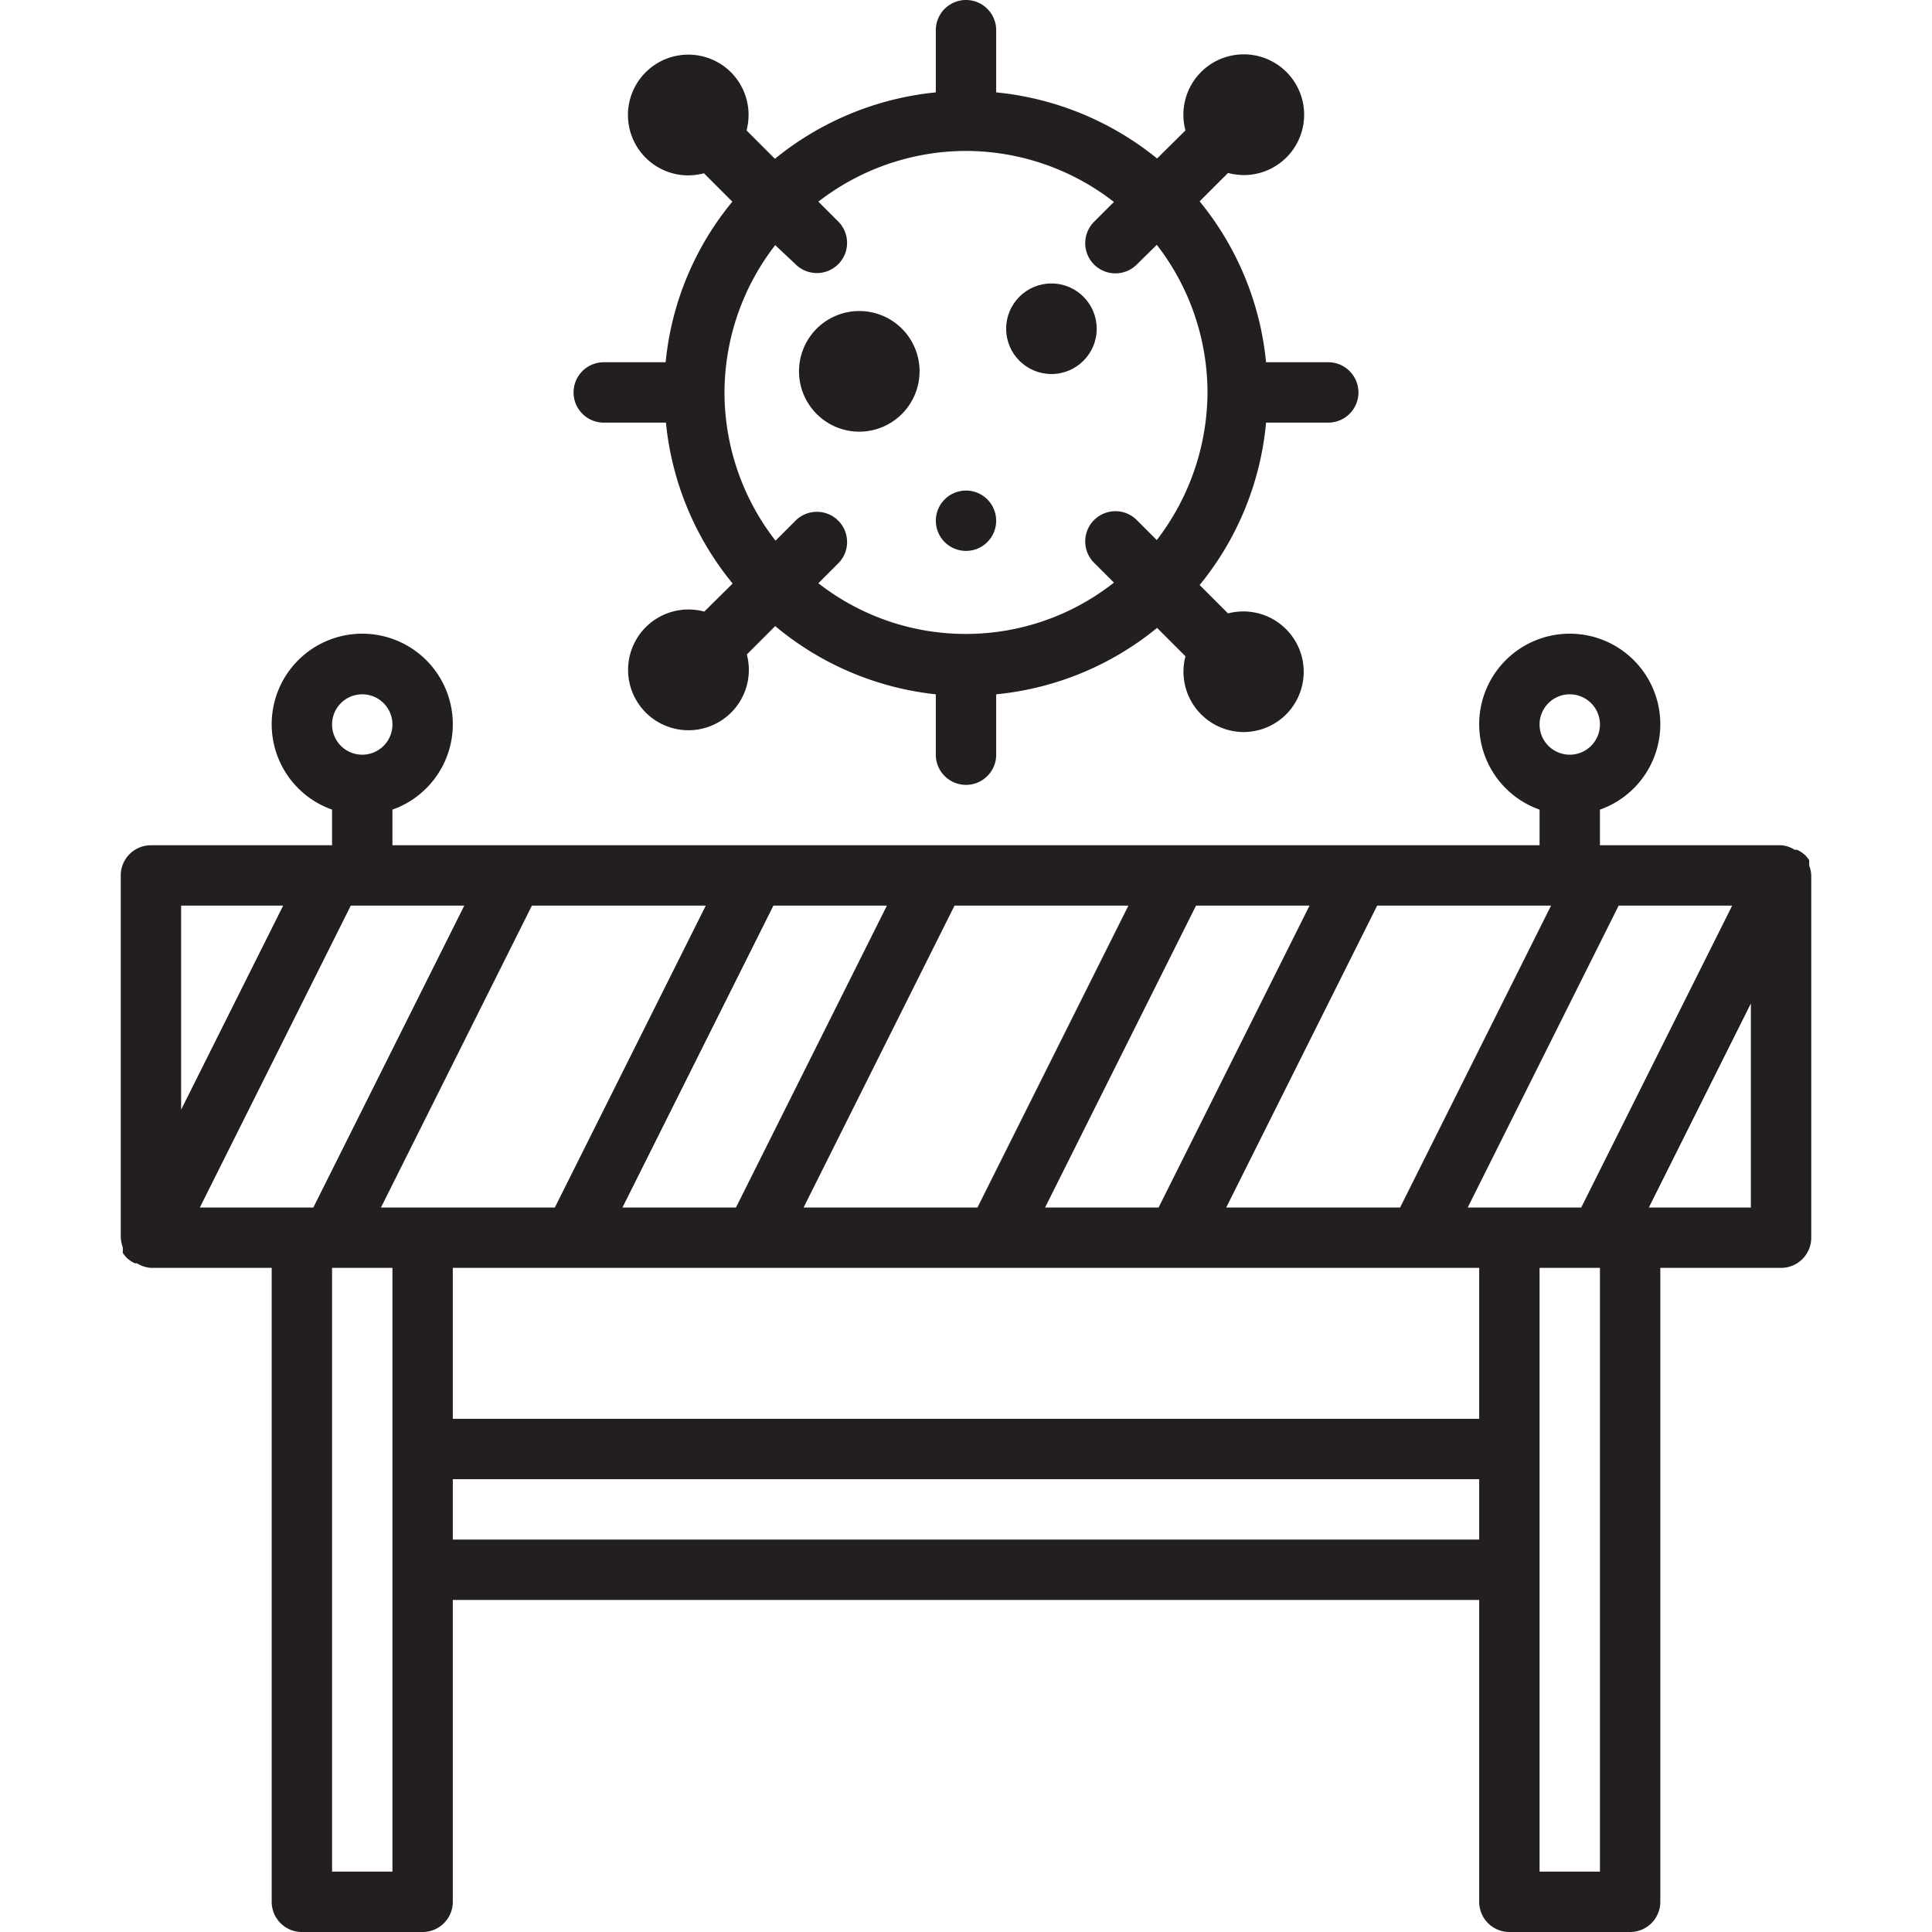 <svg xmlns="http://www.w3.org/2000/svg" viewBox="0 0 64 64"><defs><style>.cls-1{fill:#231f20;}</style></defs><title>Lockdown Area</title><g id="Lockdown_Area" data-name="Lockdown Area"><path class="cls-1" d="M60,29a1,1,0,0,0-.07-.33.2.2,0,0,0,0-.08.42.42,0,0,0,0-.1,1.58,1.58,0,0,0-.12-.15l0,0a1.07,1.07,0,0,0-.28-.19l-.08,0A.94.94,0,0,0,59,28H53V26.82a3,3,0,1,0-2,0V28H13V26.82a3,3,0,1,0-2,0V28H5a1,1,0,0,0-1,1V41a1.3,1.3,0,0,0,.07.33.3.3,0,0,0,0,.08.42.42,0,0,0,0,.1,1.58,1.58,0,0,0,.12.15l0,0a1.07,1.07,0,0,0,.28.19l.07,0A1,1,0,0,0,5,42H9V63a1,1,0,0,0,1,1h4a1,1,0,0,0,1-1V53H49V63a1,1,0,0,0,1,1h4a1,1,0,0,0,1-1V42h4a1,1,0,0,0,1-1V29Zm-8-6a1,1,0,1,1-1,1A1,1,0,0,1,52,23ZM12,23a1,1,0,1,1-1,1A1,1,0,0,1,12,23Zm45.38,7-5,10H48.62l5-10ZM49,47H15V42H49ZM23.38,30l-5,10H12.62l5-10Zm14,0-5,10H26.62l5-10Zm14,0-5,10H40.62l5-10Zm-8,0-5,10H34.62l5-10Zm-14,0-5,10H20.62l5-10Zm-20,0L6,36.76V30Zm2.24,0h3.76l-5,10H6.62ZM13,62H11V42h2V62Zm2-11V49H49v2ZM53,62H51V42h2Zm1.62-22L58,33.24V40Z"/><path class="cls-1" d="M20,14h2.06a9.92,9.92,0,0,0,2.21,5.33l-.94.93a2,2,0,1,0,1.41,1.42l.94-.94A9.93,9.93,0,0,0,31,23V25a1,1,0,1,0,2,0V23a9.93,9.93,0,0,0,5.33-2.2l.94.94a2,2,0,0,0,1.92,2.51,2,2,0,0,0,1.42-.59,2,2,0,0,0-1.93-3.34l-.94-.94A9.93,9.93,0,0,0,41.94,14H44a1,1,0,0,0,0-2H41.94a9.93,9.93,0,0,0-2.2-5.33l.94-.94a2.24,2.24,0,0,0,.51.07,2,2,0,1,0-1.92-1.48l-.94.93A10,10,0,0,0,33,3.06V1a1,1,0,0,0-2,0V3.06a10,10,0,0,0-5.33,2.2l-.94-.94a2,2,0,0,0-.51-1.92,2,2,0,1,0-1.41,3.41,2.24,2.24,0,0,0,.51-.07l.94.94A9.85,9.85,0,0,0,22.05,12H20a1,1,0,0,0,0,2Zm6.35-5.25a1,1,0,1,0,1.42-1.41l-.66-.66A8,8,0,0,1,32,5h0A8,8,0,0,1,36.9,6.69l-.66.66a1,1,0,1,0,1.42,1.41l.66-.65A8,8,0,0,1,40,13h0a8.07,8.07,0,0,1-1.68,4.89l-.66-.66a1,1,0,0,0-1.42,0,1,1,0,0,0,0,1.41l.66.66A7.92,7.92,0,0,1,32,21h0a7.92,7.92,0,0,1-4.89-1.68l.66-.66a1,1,0,0,0,0-1.41,1,1,0,0,0-1.42,0l-.66.66A8,8,0,0,1,24,13v0a8,8,0,0,1,1.68-4.88Z"/><path class="cls-1" d="M28.46,14.3a2,2,0,0,0,1.42-3.41h0a2,2,0,0,0-2.83,0,2,2,0,0,0,1.41,3.41Z"/><circle class="cls-1" cx="34.83" cy="10.89" r="1.5"/><circle class="cls-1" cx="32" cy="17.25" r="1"/></g></svg>